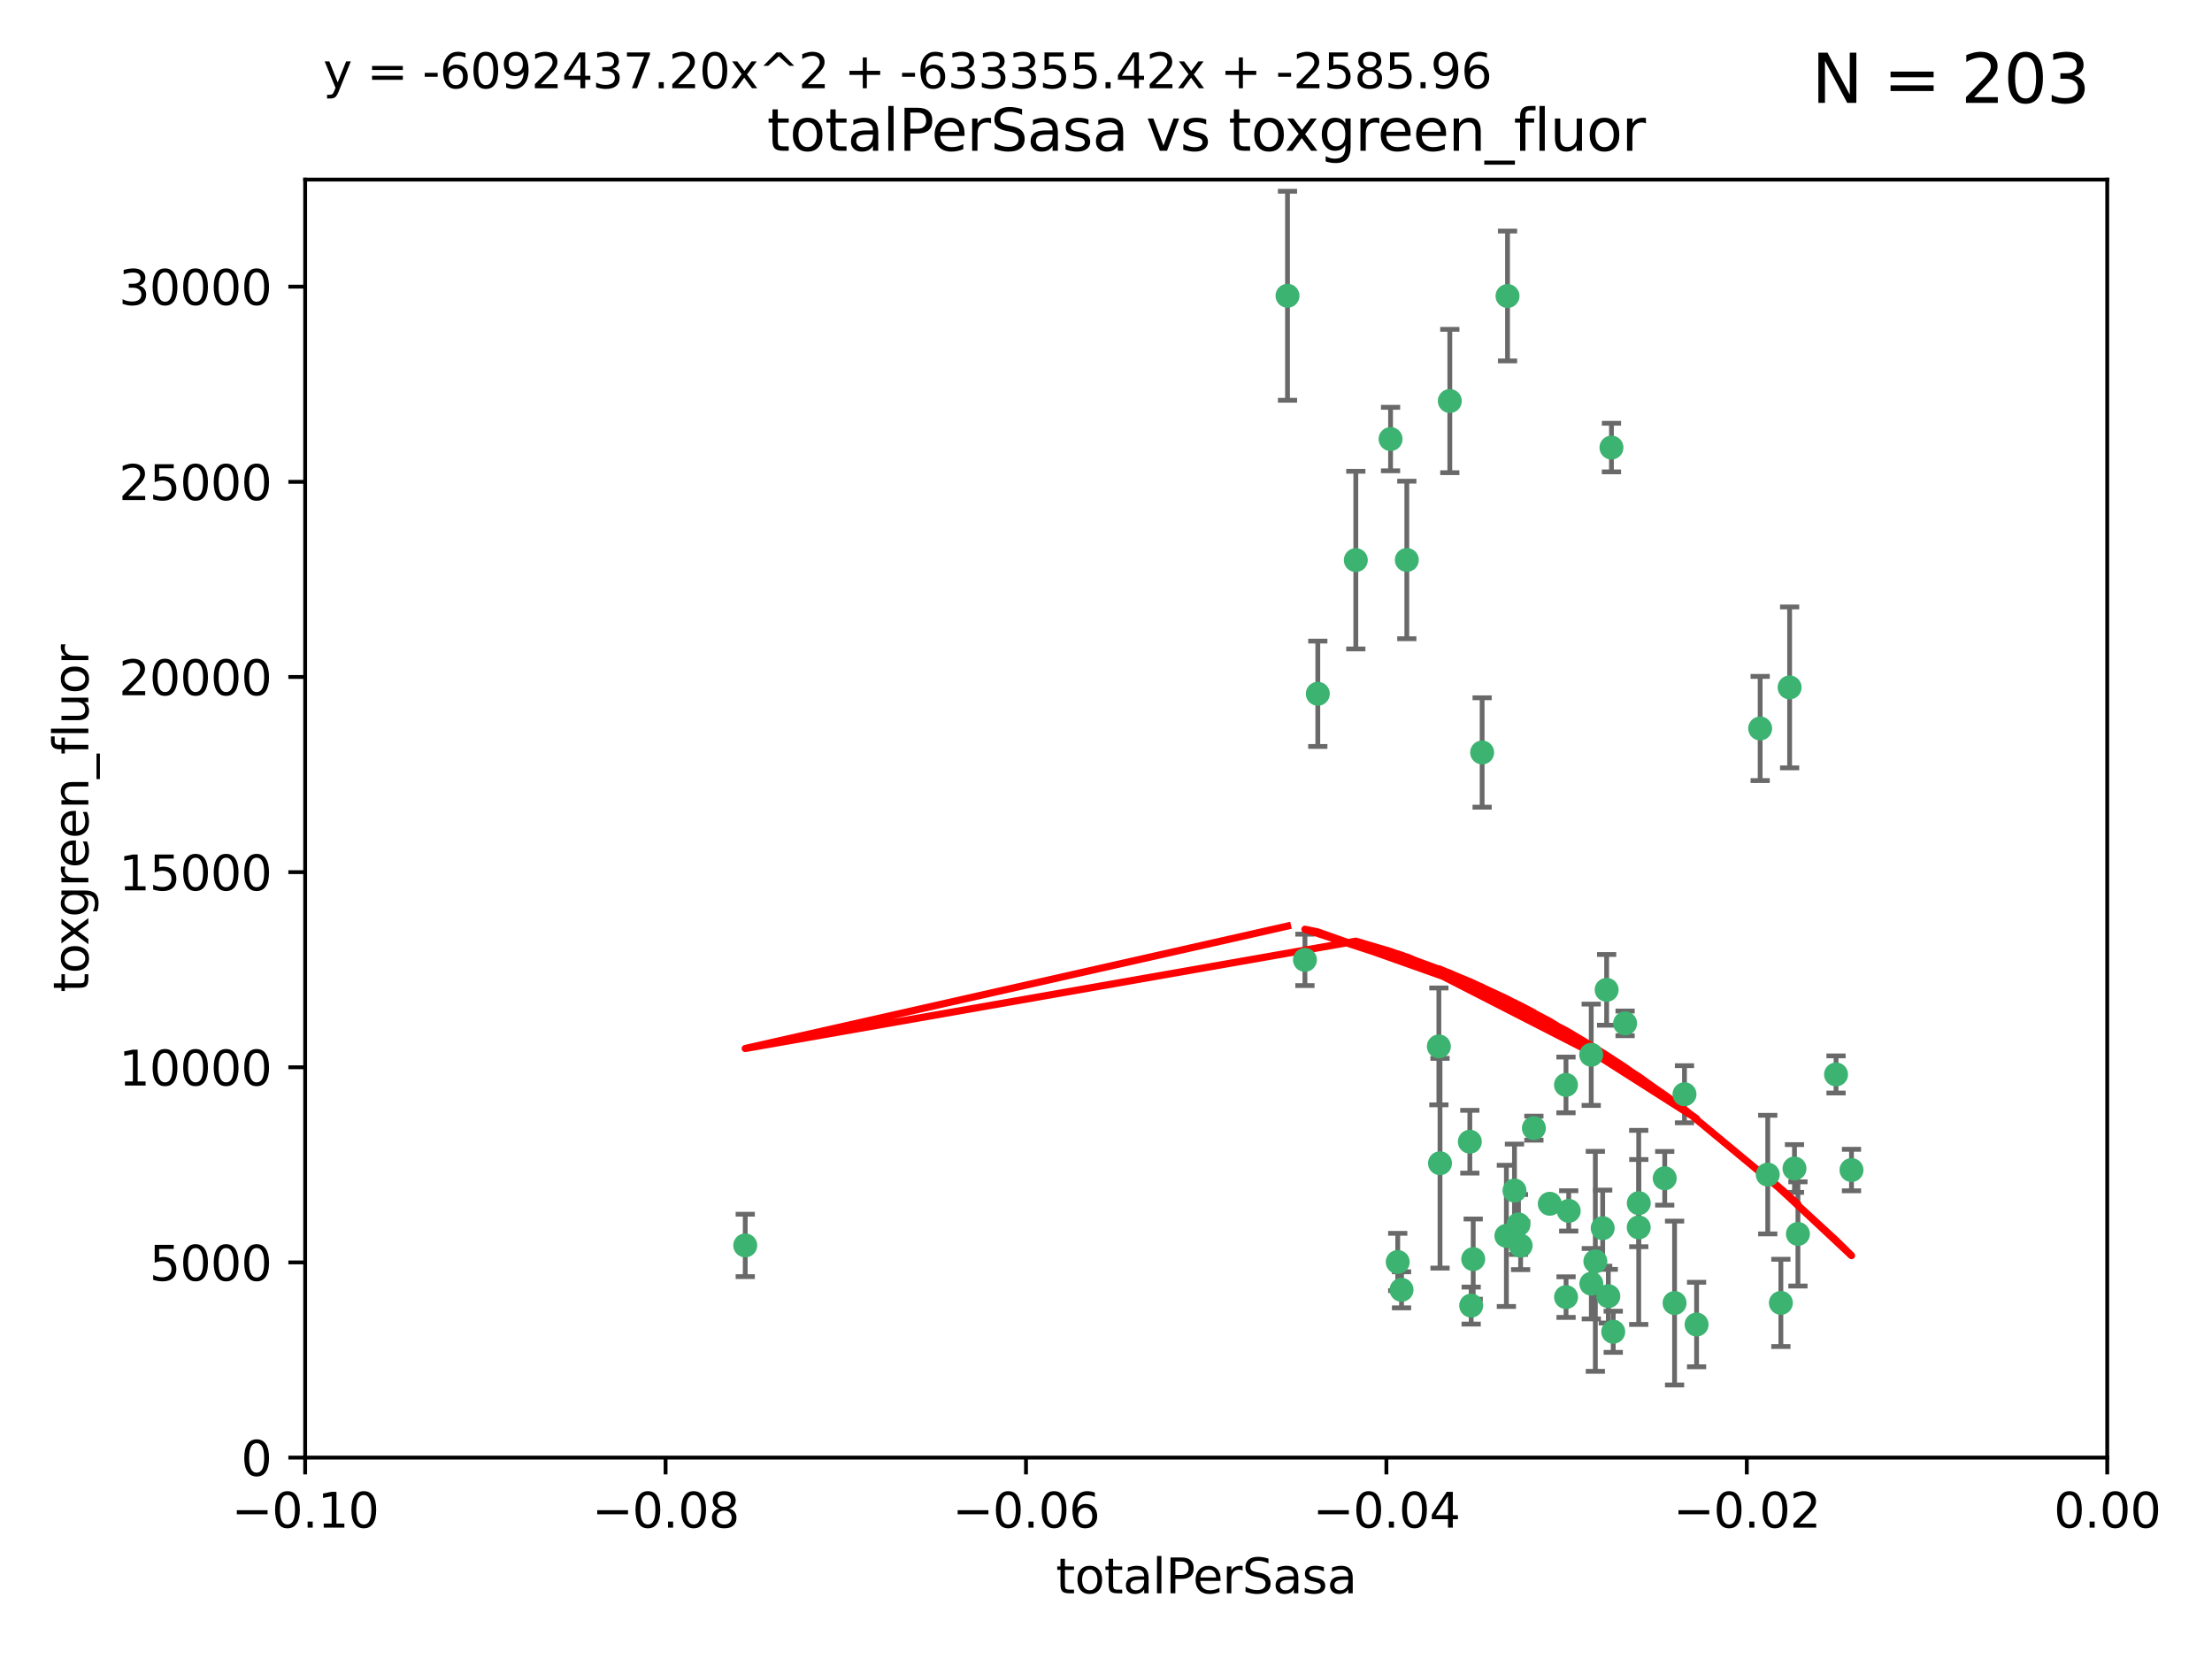 <?xml version="1.0" encoding="utf-8" standalone="no"?>
<!DOCTYPE svg PUBLIC "-//W3C//DTD SVG 1.1//EN"
  "http://www.w3.org/Graphics/SVG/1.1/DTD/svg11.dtd">
<svg xmlns:xlink="http://www.w3.org/1999/xlink" width="460.8pt" height="345.6pt" viewBox="0 0 460.8 345.6" xmlns="http://www.w3.org/2000/svg" version="1.1">
 <defs>
  <style type="text/css">*{stroke-linejoin: round; stroke-linecap: butt}</style>
 </defs>
 <g id="figure_1">
  <g id="patch_1">
   <path d="M 0 345.6 
L 460.8 345.6 
L 460.8 0 
L 0 0 
z
" style="fill: #ffffff"/>
  </g>
  <g id="axes_1">
   <g id="patch_2">
    <path d="M 63.571 303.64 
L 438.975 303.64 
L 438.975 37.411 
L 63.571 37.411 
z
" style="fill: #ffffff"/>
   </g>
   <g id="PathCollection_1">
    <defs>
     <path id="m07dad2582c" d="M 0 1.118 
C 0.297 1.118 0.581 1 0.791 0.791 
C 1 0.581 1.118 0.297 1.118 0 
C 1.118 -0.297 1 -0.581 0.791 -0.791 
C 0.581 -1 0.297 -1.118 0 -1.118 
C -0.297 -1.118 -0.581 -1 -0.791 -0.791 
C -1 -0.581 -1.118 -0.297 -1.118 0 
C -1.118 0.297 -1 0.581 -0.791 0.791 
C -0.581 1 -0.297 1.118 0 1.118 
z
" style="stroke: #3cb371"/>
    </defs>
    <g clip-path="url(#pa27aab782d)">
     <use xlink:href="#m07dad2582c" x="268.211" y="61.614" style="fill: #3cb371; stroke: #3cb371"/>
     <use xlink:href="#m07dad2582c" x="155.248" y="259.442" style="fill: #3cb371; stroke: #3cb371"/>
     <use xlink:href="#m07dad2582c" x="282.441" y="116.682" style="fill: #3cb371; stroke: #3cb371"/>
     <use xlink:href="#m07dad2582c" x="289.681" y="91.463" style="fill: #3cb371; stroke: #3cb371"/>
     <use xlink:href="#m07dad2582c" x="302.023" y="83.54" style="fill: #3cb371; stroke: #3cb371"/>
     <use xlink:href="#m07dad2582c" x="316.773" y="259.488" style="fill: #3cb371; stroke: #3cb371"/>
     <use xlink:href="#m07dad2582c" x="319.539" y="235.012" style="fill: #3cb371; stroke: #3cb371"/>
     <use xlink:href="#m07dad2582c" x="299.98" y="242.324" style="fill: #3cb371; stroke: #3cb371"/>
     <use xlink:href="#m07dad2582c" x="335.696" y="93.237" style="fill: #3cb371; stroke: #3cb371"/>
     <use xlink:href="#m07dad2582c" x="293.065" y="116.65" style="fill: #3cb371; stroke: #3cb371"/>
     <use xlink:href="#m07dad2582c" x="314.046" y="61.664" style="fill: #3cb371; stroke: #3cb371"/>
     <use xlink:href="#m07dad2582c" x="274.522" y="144.527" style="fill: #3cb371; stroke: #3cb371"/>
     <use xlink:href="#m07dad2582c" x="271.842" y="199.958" style="fill: #3cb371; stroke: #3cb371"/>
     <use xlink:href="#m07dad2582c" x="308.755" y="156.754" style="fill: #3cb371; stroke: #3cb371"/>
     <use xlink:href="#m07dad2582c" x="291.964" y="268.694" style="fill: #3cb371; stroke: #3cb371"/>
     <use xlink:href="#m07dad2582c" x="341.39" y="250.635" style="fill: #3cb371; stroke: #3cb371"/>
     <use xlink:href="#m07dad2582c" x="322.853" y="250.767" style="fill: #3cb371; stroke: #3cb371"/>
     <use xlink:href="#m07dad2582c" x="313.808" y="257.451" style="fill: #3cb371; stroke: #3cb371"/>
     <use xlink:href="#m07dad2582c" x="306.194" y="237.838" style="fill: #3cb371; stroke: #3cb371"/>
     <use xlink:href="#m07dad2582c" x="291.173" y="262.896" style="fill: #3cb371; stroke: #3cb371"/>
     <use xlink:href="#m07dad2582c" x="326.223" y="226.007" style="fill: #3cb371; stroke: #3cb371"/>
     <use xlink:href="#m07dad2582c" x="335.041" y="270.018" style="fill: #3cb371; stroke: #3cb371"/>
     <use xlink:href="#m07dad2582c" x="331.504" y="267.417" style="fill: #3cb371; stroke: #3cb371"/>
     <use xlink:href="#m07dad2582c" x="306.897" y="262.293" style="fill: #3cb371; stroke: #3cb371"/>
     <use xlink:href="#m07dad2582c" x="336.066" y="277.431" style="fill: #3cb371; stroke: #3cb371"/>
     <use xlink:href="#m07dad2582c" x="326.24" y="270.21" style="fill: #3cb371; stroke: #3cb371"/>
     <use xlink:href="#m07dad2582c" x="306.473" y="271.976" style="fill: #3cb371; stroke: #3cb371"/>
     <use xlink:href="#m07dad2582c" x="299.745" y="217.987" style="fill: #3cb371; stroke: #3cb371"/>
     <use xlink:href="#m07dad2582c" x="332.341" y="262.761" style="fill: #3cb371; stroke: #3cb371"/>
     <use xlink:href="#m07dad2582c" x="315.493" y="248.016" style="fill: #3cb371; stroke: #3cb371"/>
     <use xlink:href="#m07dad2582c" x="353.429" y="275.924" style="fill: #3cb371; stroke: #3cb371"/>
     <use xlink:href="#m07dad2582c" x="338.54" y="213.19" style="fill: #3cb371; stroke: #3cb371"/>
     <use xlink:href="#m07dad2582c" x="334.691" y="206.203" style="fill: #3cb371; stroke: #3cb371"/>
     <use xlink:href="#m07dad2582c" x="333.869" y="255.847" style="fill: #3cb371; stroke: #3cb371"/>
     <use xlink:href="#m07dad2582c" x="346.792" y="245.459" style="fill: #3cb371; stroke: #3cb371"/>
     <use xlink:href="#m07dad2582c" x="348.844" y="271.445" style="fill: #3cb371; stroke: #3cb371"/>
     <use xlink:href="#m07dad2582c" x="316.326" y="255.08" style="fill: #3cb371; stroke: #3cb371"/>
     <use xlink:href="#m07dad2582c" x="331.48" y="219.726" style="fill: #3cb371; stroke: #3cb371"/>
     <use xlink:href="#m07dad2582c" x="326.794" y="252.249" style="fill: #3cb371; stroke: #3cb371"/>
     <use xlink:href="#m07dad2582c" x="341.375" y="255.69" style="fill: #3cb371; stroke: #3cb371"/>
     <use xlink:href="#m07dad2582c" x="350.909" y="227.947" style="fill: #3cb371; stroke: #3cb371"/>
     <use xlink:href="#m07dad2582c" x="372.811" y="143.2" style="fill: #3cb371; stroke: #3cb371"/>
     <use xlink:href="#m07dad2582c" x="370.988" y="271.416" style="fill: #3cb371; stroke: #3cb371"/>
     <use xlink:href="#m07dad2582c" x="374.542" y="257.051" style="fill: #3cb371; stroke: #3cb371"/>
     <use xlink:href="#m07dad2582c" x="373.823" y="243.416" style="fill: #3cb371; stroke: #3cb371"/>
     <use xlink:href="#m07dad2582c" x="368.254" y="244.691" style="fill: #3cb371; stroke: #3cb371"/>
     <use xlink:href="#m07dad2582c" x="385.701" y="243.742" style="fill: #3cb371; stroke: #3cb371"/>
     <use xlink:href="#m07dad2582c" x="382.481" y="223.827" style="fill: #3cb371; stroke: #3cb371"/>
     <use xlink:href="#m07dad2582c" x="366.674" y="151.755" style="fill: #3cb371; stroke: #3cb371"/>
    </g>
   </g>
   <g id="matplotlib.axis_1">
    <g id="xtick_1">
     <g id="line2d_1">
      <defs>
       <path id="m6eeacddc32" d="M 0 0 
L 0 3.5 
" style="stroke: #000000; stroke-width: 0.8"/>
      </defs>
      <g>
       <use xlink:href="#m6eeacddc32" x="63.571" y="303.64" style="stroke: #000000; stroke-width: 0.8"/>
      </g>
     </g>
     <g id="text_1">
      <!-- −0.10 -->
      <g transform="translate(48.249 318.238)scale(0.1 -0.1)">
       <defs>
        <path id="DejaVuSans-2212" d="M 678 2272 
L 4684 2272 
L 4684 1741 
L 678 1741 
L 678 2272 
z
" transform="scale(0.016)"/>
        <path id="DejaVuSans-30" d="M 2034 4250 
Q 1547 4250 1301 3770 
Q 1056 3291 1056 2328 
Q 1056 1369 1301 889 
Q 1547 409 2034 409 
Q 2525 409 2770 889 
Q 3016 1369 3016 2328 
Q 3016 3291 2770 3770 
Q 2525 4250 2034 4250 
z
M 2034 4750 
Q 2819 4750 3233 4129 
Q 3647 3509 3647 2328 
Q 3647 1150 3233 529 
Q 2819 -91 2034 -91 
Q 1250 -91 836 529 
Q 422 1150 422 2328 
Q 422 3509 836 4129 
Q 1250 4750 2034 4750 
z
" transform="scale(0.016)"/>
        <path id="DejaVuSans-2e" d="M 684 794 
L 1344 794 
L 1344 0 
L 684 0 
L 684 794 
z
" transform="scale(0.016)"/>
        <path id="DejaVuSans-31" d="M 794 531 
L 1825 531 
L 1825 4091 
L 703 3866 
L 703 4441 
L 1819 4666 
L 2450 4666 
L 2450 531 
L 3481 531 
L 3481 0 
L 794 0 
L 794 531 
z
" transform="scale(0.016)"/>
       </defs>
       <use xlink:href="#DejaVuSans-2212"/>
       <use xlink:href="#DejaVuSans-30" x="83.789"/>
       <use xlink:href="#DejaVuSans-2e" x="147.412"/>
       <use xlink:href="#DejaVuSans-31" x="179.199"/>
       <use xlink:href="#DejaVuSans-30" x="242.822"/>
      </g>
     </g>
    </g>
    <g id="xtick_2">
     <g id="line2d_2">
      <g>
       <use xlink:href="#m6eeacddc32" x="138.652" y="303.64" style="stroke: #000000; stroke-width: 0.8"/>
      </g>
     </g>
     <g id="text_2">
      <!-- −0.08 -->
      <g transform="translate(123.329 318.238)scale(0.1 -0.1)">
       <defs>
        <path id="DejaVuSans-38" d="M 2034 2216 
Q 1584 2216 1326 1975 
Q 1069 1734 1069 1313 
Q 1069 891 1326 650 
Q 1584 409 2034 409 
Q 2484 409 2743 651 
Q 3003 894 3003 1313 
Q 3003 1734 2745 1975 
Q 2488 2216 2034 2216 
z
M 1403 2484 
Q 997 2584 770 2862 
Q 544 3141 544 3541 
Q 544 4100 942 4425 
Q 1341 4750 2034 4750 
Q 2731 4750 3128 4425 
Q 3525 4100 3525 3541 
Q 3525 3141 3298 2862 
Q 3072 2584 2669 2484 
Q 3125 2378 3379 2068 
Q 3634 1759 3634 1313 
Q 3634 634 3220 271 
Q 2806 -91 2034 -91 
Q 1263 -91 848 271 
Q 434 634 434 1313 
Q 434 1759 690 2068 
Q 947 2378 1403 2484 
z
M 1172 3481 
Q 1172 3119 1398 2916 
Q 1625 2713 2034 2713 
Q 2441 2713 2670 2916 
Q 2900 3119 2900 3481 
Q 2900 3844 2670 4047 
Q 2441 4250 2034 4250 
Q 1625 4250 1398 4047 
Q 1172 3844 1172 3481 
z
" transform="scale(0.016)"/>
       </defs>
       <use xlink:href="#DejaVuSans-2212"/>
       <use xlink:href="#DejaVuSans-30" x="83.789"/>
       <use xlink:href="#DejaVuSans-2e" x="147.412"/>
       <use xlink:href="#DejaVuSans-30" x="179.199"/>
       <use xlink:href="#DejaVuSans-38" x="242.822"/>
      </g>
     </g>
    </g>
    <g id="xtick_3">
     <g id="line2d_3">
      <g>
       <use xlink:href="#m6eeacddc32" x="213.733" y="303.64" style="stroke: #000000; stroke-width: 0.8"/>
      </g>
     </g>
     <g id="text_3">
      <!-- −0.06 -->
      <g transform="translate(198.41 318.238)scale(0.1 -0.1)">
       <defs>
        <path id="DejaVuSans-36" d="M 2113 2584 
Q 1688 2584 1439 2293 
Q 1191 2003 1191 1497 
Q 1191 994 1439 701 
Q 1688 409 2113 409 
Q 2538 409 2786 701 
Q 3034 994 3034 1497 
Q 3034 2003 2786 2293 
Q 2538 2584 2113 2584 
z
M 3366 4563 
L 3366 3988 
Q 3128 4100 2886 4159 
Q 2644 4219 2406 4219 
Q 1781 4219 1451 3797 
Q 1122 3375 1075 2522 
Q 1259 2794 1537 2939 
Q 1816 3084 2150 3084 
Q 2853 3084 3261 2657 
Q 3669 2231 3669 1497 
Q 3669 778 3244 343 
Q 2819 -91 2113 -91 
Q 1303 -91 875 529 
Q 447 1150 447 2328 
Q 447 3434 972 4092 
Q 1497 4750 2381 4750 
Q 2619 4750 2861 4703 
Q 3103 4656 3366 4563 
z
" transform="scale(0.016)"/>
       </defs>
       <use xlink:href="#DejaVuSans-2212"/>
       <use xlink:href="#DejaVuSans-30" x="83.789"/>
       <use xlink:href="#DejaVuSans-2e" x="147.412"/>
       <use xlink:href="#DejaVuSans-30" x="179.199"/>
       <use xlink:href="#DejaVuSans-36" x="242.822"/>
      </g>
     </g>
    </g>
    <g id="xtick_4">
     <g id="line2d_4">
      <g>
       <use xlink:href="#m6eeacddc32" x="288.813" y="303.64" style="stroke: #000000; stroke-width: 0.8"/>
      </g>
     </g>
     <g id="text_4">
      <!-- −0.04 -->
      <g transform="translate(273.491 318.238)scale(0.1 -0.1)">
       <defs>
        <path id="DejaVuSans-34" d="M 2419 4116 
L 825 1625 
L 2419 1625 
L 2419 4116 
z
M 2253 4666 
L 3047 4666 
L 3047 1625 
L 3713 1625 
L 3713 1100 
L 3047 1100 
L 3047 0 
L 2419 0 
L 2419 1100 
L 313 1100 
L 313 1709 
L 2253 4666 
z
" transform="scale(0.016)"/>
       </defs>
       <use xlink:href="#DejaVuSans-2212"/>
       <use xlink:href="#DejaVuSans-30" x="83.789"/>
       <use xlink:href="#DejaVuSans-2e" x="147.412"/>
       <use xlink:href="#DejaVuSans-30" x="179.199"/>
       <use xlink:href="#DejaVuSans-34" x="242.822"/>
      </g>
     </g>
    </g>
    <g id="xtick_5">
     <g id="line2d_5">
      <g>
       <use xlink:href="#m6eeacddc32" x="363.894" y="303.64" style="stroke: #000000; stroke-width: 0.8"/>
      </g>
     </g>
     <g id="text_5">
      <!-- −0.02 -->
      <g transform="translate(348.572 318.238)scale(0.1 -0.1)">
       <defs>
        <path id="DejaVuSans-32" d="M 1228 531 
L 3431 531 
L 3431 0 
L 469 0 
L 469 531 
Q 828 903 1448 1529 
Q 2069 2156 2228 2338 
Q 2531 2678 2651 2914 
Q 2772 3150 2772 3378 
Q 2772 3750 2511 3984 
Q 2250 4219 1831 4219 
Q 1534 4219 1204 4116 
Q 875 4013 500 3803 
L 500 4441 
Q 881 4594 1212 4672 
Q 1544 4750 1819 4750 
Q 2544 4750 2975 4387 
Q 3406 4025 3406 3419 
Q 3406 3131 3298 2873 
Q 3191 2616 2906 2266 
Q 2828 2175 2409 1742 
Q 1991 1309 1228 531 
z
" transform="scale(0.016)"/>
       </defs>
       <use xlink:href="#DejaVuSans-2212"/>
       <use xlink:href="#DejaVuSans-30" x="83.789"/>
       <use xlink:href="#DejaVuSans-2e" x="147.412"/>
       <use xlink:href="#DejaVuSans-30" x="179.199"/>
       <use xlink:href="#DejaVuSans-32" x="242.822"/>
      </g>
     </g>
    </g>
    <g id="xtick_6">
     <g id="line2d_6">
      <g>
       <use xlink:href="#m6eeacddc32" x="438.975" y="303.64" style="stroke: #000000; stroke-width: 0.8"/>
      </g>
     </g>
     <g id="text_6">
      <!-- 0.00 -->
      <g transform="translate(427.842 318.238)scale(0.1 -0.1)">
       <use xlink:href="#DejaVuSans-30"/>
       <use xlink:href="#DejaVuSans-2e" x="63.623"/>
       <use xlink:href="#DejaVuSans-30" x="95.41"/>
       <use xlink:href="#DejaVuSans-30" x="159.033"/>
      </g>
     </g>
    </g>
    <g id="text_7">
     <!-- totalPerSasa -->
     <g transform="translate(219.968 331.917)scale(0.1 -0.1)">
      <defs>
       <path id="DejaVuSans-74" d="M 1172 4494 
L 1172 3500 
L 2356 3500 
L 2356 3053 
L 1172 3053 
L 1172 1153 
Q 1172 725 1289 603 
Q 1406 481 1766 481 
L 2356 481 
L 2356 0 
L 1766 0 
Q 1100 0 847 248 
Q 594 497 594 1153 
L 594 3053 
L 172 3053 
L 172 3500 
L 594 3500 
L 594 4494 
L 1172 4494 
z
" transform="scale(0.016)"/>
       <path id="DejaVuSans-6f" d="M 1959 3097 
Q 1497 3097 1228 2736 
Q 959 2375 959 1747 
Q 959 1119 1226 758 
Q 1494 397 1959 397 
Q 2419 397 2687 759 
Q 2956 1122 2956 1747 
Q 2956 2369 2687 2733 
Q 2419 3097 1959 3097 
z
M 1959 3584 
Q 2709 3584 3137 3096 
Q 3566 2609 3566 1747 
Q 3566 888 3137 398 
Q 2709 -91 1959 -91 
Q 1206 -91 779 398 
Q 353 888 353 1747 
Q 353 2609 779 3096 
Q 1206 3584 1959 3584 
z
" transform="scale(0.016)"/>
       <path id="DejaVuSans-61" d="M 2194 1759 
Q 1497 1759 1228 1600 
Q 959 1441 959 1056 
Q 959 750 1161 570 
Q 1363 391 1709 391 
Q 2188 391 2477 730 
Q 2766 1069 2766 1631 
L 2766 1759 
L 2194 1759 
z
M 3341 1997 
L 3341 0 
L 2766 0 
L 2766 531 
Q 2569 213 2275 61 
Q 1981 -91 1556 -91 
Q 1019 -91 701 211 
Q 384 513 384 1019 
Q 384 1609 779 1909 
Q 1175 2209 1959 2209 
L 2766 2209 
L 2766 2266 
Q 2766 2663 2505 2880 
Q 2244 3097 1772 3097 
Q 1472 3097 1187 3025 
Q 903 2953 641 2809 
L 641 3341 
Q 956 3463 1253 3523 
Q 1550 3584 1831 3584 
Q 2591 3584 2966 3190 
Q 3341 2797 3341 1997 
z
" transform="scale(0.016)"/>
       <path id="DejaVuSans-6c" d="M 603 4863 
L 1178 4863 
L 1178 0 
L 603 0 
L 603 4863 
z
" transform="scale(0.016)"/>
       <path id="DejaVuSans-50" d="M 1259 4147 
L 1259 2394 
L 2053 2394 
Q 2494 2394 2734 2622 
Q 2975 2850 2975 3272 
Q 2975 3691 2734 3919 
Q 2494 4147 2053 4147 
L 1259 4147 
z
M 628 4666 
L 2053 4666 
Q 2838 4666 3239 4311 
Q 3641 3956 3641 3272 
Q 3641 2581 3239 2228 
Q 2838 1875 2053 1875 
L 1259 1875 
L 1259 0 
L 628 0 
L 628 4666 
z
" transform="scale(0.016)"/>
       <path id="DejaVuSans-65" d="M 3597 1894 
L 3597 1613 
L 953 1613 
Q 991 1019 1311 708 
Q 1631 397 2203 397 
Q 2534 397 2845 478 
Q 3156 559 3463 722 
L 3463 178 
Q 3153 47 2828 -22 
Q 2503 -91 2169 -91 
Q 1331 -91 842 396 
Q 353 884 353 1716 
Q 353 2575 817 3079 
Q 1281 3584 2069 3584 
Q 2775 3584 3186 3129 
Q 3597 2675 3597 1894 
z
M 3022 2063 
Q 3016 2534 2758 2815 
Q 2500 3097 2075 3097 
Q 1594 3097 1305 2825 
Q 1016 2553 972 2059 
L 3022 2063 
z
" transform="scale(0.016)"/>
       <path id="DejaVuSans-72" d="M 2631 2963 
Q 2534 3019 2420 3045 
Q 2306 3072 2169 3072 
Q 1681 3072 1420 2755 
Q 1159 2438 1159 1844 
L 1159 0 
L 581 0 
L 581 3500 
L 1159 3500 
L 1159 2956 
Q 1341 3275 1631 3429 
Q 1922 3584 2338 3584 
Q 2397 3584 2469 3576 
Q 2541 3569 2628 3553 
L 2631 2963 
z
" transform="scale(0.016)"/>
       <path id="DejaVuSans-53" d="M 3425 4513 
L 3425 3897 
Q 3066 4069 2747 4153 
Q 2428 4238 2131 4238 
Q 1616 4238 1336 4038 
Q 1056 3838 1056 3469 
Q 1056 3159 1242 3001 
Q 1428 2844 1947 2747 
L 2328 2669 
Q 3034 2534 3370 2195 
Q 3706 1856 3706 1288 
Q 3706 609 3251 259 
Q 2797 -91 1919 -91 
Q 1588 -91 1214 -16 
Q 841 59 441 206 
L 441 856 
Q 825 641 1194 531 
Q 1563 422 1919 422 
Q 2459 422 2753 634 
Q 3047 847 3047 1241 
Q 3047 1584 2836 1778 
Q 2625 1972 2144 2069 
L 1759 2144 
Q 1053 2284 737 2584 
Q 422 2884 422 3419 
Q 422 4038 858 4394 
Q 1294 4750 2059 4750 
Q 2388 4750 2728 4690 
Q 3069 4631 3425 4513 
z
" transform="scale(0.016)"/>
       <path id="DejaVuSans-73" d="M 2834 3397 
L 2834 2853 
Q 2591 2978 2328 3040 
Q 2066 3103 1784 3103 
Q 1356 3103 1142 2972 
Q 928 2841 928 2578 
Q 928 2378 1081 2264 
Q 1234 2150 1697 2047 
L 1894 2003 
Q 2506 1872 2764 1633 
Q 3022 1394 3022 966 
Q 3022 478 2636 193 
Q 2250 -91 1575 -91 
Q 1294 -91 989 -36 
Q 684 19 347 128 
L 347 722 
Q 666 556 975 473 
Q 1284 391 1588 391 
Q 1994 391 2212 530 
Q 2431 669 2431 922 
Q 2431 1156 2273 1281 
Q 2116 1406 1581 1522 
L 1381 1569 
Q 847 1681 609 1914 
Q 372 2147 372 2553 
Q 372 3047 722 3315 
Q 1072 3584 1716 3584 
Q 2034 3584 2315 3537 
Q 2597 3491 2834 3397 
z
" transform="scale(0.016)"/>
      </defs>
      <use xlink:href="#DejaVuSans-74"/>
      <use xlink:href="#DejaVuSans-6f" x="39.209"/>
      <use xlink:href="#DejaVuSans-74" x="100.391"/>
      <use xlink:href="#DejaVuSans-61" x="139.6"/>
      <use xlink:href="#DejaVuSans-6c" x="200.879"/>
      <use xlink:href="#DejaVuSans-50" x="228.662"/>
      <use xlink:href="#DejaVuSans-65" x="285.34"/>
      <use xlink:href="#DejaVuSans-72" x="346.863"/>
      <use xlink:href="#DejaVuSans-53" x="387.977"/>
      <use xlink:href="#DejaVuSans-61" x="451.453"/>
      <use xlink:href="#DejaVuSans-73" x="512.732"/>
      <use xlink:href="#DejaVuSans-61" x="564.832"/>
     </g>
    </g>
   </g>
   <g id="matplotlib.axis_2">
    <g id="ytick_1">
     <g id="line2d_7">
      <defs>
       <path id="mdfb9e0e6de" d="M 0 0 
L -3.5 0 
" style="stroke: #000000; stroke-width: 0.8"/>
      </defs>
      <g>
       <use xlink:href="#mdfb9e0e6de" x="63.571" y="303.64" style="stroke: #000000; stroke-width: 0.8"/>
      </g>
     </g>
     <g id="text_8">
      <!-- 0 -->
      <g transform="translate(50.209 307.439)scale(0.1 -0.1)">
       <use xlink:href="#DejaVuSans-30"/>
      </g>
     </g>
    </g>
    <g id="ytick_2">
     <g id="line2d_8">
      <g>
       <use xlink:href="#mdfb9e0e6de" x="63.571" y="262.986" style="stroke: #000000; stroke-width: 0.8"/>
      </g>
     </g>
     <g id="text_9">
      <!-- 5000 -->
      <g transform="translate(31.121 266.786)scale(0.1 -0.1)">
       <defs>
        <path id="DejaVuSans-35" d="M 691 4666 
L 3169 4666 
L 3169 4134 
L 1269 4134 
L 1269 2991 
Q 1406 3038 1543 3061 
Q 1681 3084 1819 3084 
Q 2600 3084 3056 2656 
Q 3513 2228 3513 1497 
Q 3513 744 3044 326 
Q 2575 -91 1722 -91 
Q 1428 -91 1123 -41 
Q 819 9 494 109 
L 494 744 
Q 775 591 1075 516 
Q 1375 441 1709 441 
Q 2250 441 2565 725 
Q 2881 1009 2881 1497 
Q 2881 1984 2565 2268 
Q 2250 2553 1709 2553 
Q 1456 2553 1204 2497 
Q 953 2441 691 2322 
L 691 4666 
z
" transform="scale(0.016)"/>
       </defs>
       <use xlink:href="#DejaVuSans-35"/>
       <use xlink:href="#DejaVuSans-30" x="63.623"/>
       <use xlink:href="#DejaVuSans-30" x="127.246"/>
       <use xlink:href="#DejaVuSans-30" x="190.869"/>
      </g>
     </g>
    </g>
    <g id="ytick_3">
     <g id="line2d_9">
      <g>
       <use xlink:href="#mdfb9e0e6de" x="63.571" y="222.333" style="stroke: #000000; stroke-width: 0.8"/>
      </g>
     </g>
     <g id="text_10">
      <!-- 10000 -->
      <g transform="translate(24.759 226.132)scale(0.1 -0.1)">
       <use xlink:href="#DejaVuSans-31"/>
       <use xlink:href="#DejaVuSans-30" x="63.623"/>
       <use xlink:href="#DejaVuSans-30" x="127.246"/>
       <use xlink:href="#DejaVuSans-30" x="190.869"/>
       <use xlink:href="#DejaVuSans-30" x="254.492"/>
      </g>
     </g>
    </g>
    <g id="ytick_4">
     <g id="line2d_10">
      <g>
       <use xlink:href="#mdfb9e0e6de" x="63.571" y="181.679" style="stroke: #000000; stroke-width: 0.8"/>
      </g>
     </g>
     <g id="text_11">
      <!-- 15000 -->
      <g transform="translate(24.759 185.478)scale(0.1 -0.1)">
       <use xlink:href="#DejaVuSans-31"/>
       <use xlink:href="#DejaVuSans-35" x="63.623"/>
       <use xlink:href="#DejaVuSans-30" x="127.246"/>
       <use xlink:href="#DejaVuSans-30" x="190.869"/>
       <use xlink:href="#DejaVuSans-30" x="254.492"/>
      </g>
     </g>
    </g>
    <g id="ytick_5">
     <g id="line2d_11">
      <g>
       <use xlink:href="#mdfb9e0e6de" x="63.571" y="141.026" style="stroke: #000000; stroke-width: 0.8"/>
      </g>
     </g>
     <g id="text_12">
      <!-- 20000 -->
      <g transform="translate(24.759 144.825)scale(0.1 -0.1)">
       <use xlink:href="#DejaVuSans-32"/>
       <use xlink:href="#DejaVuSans-30" x="63.623"/>
       <use xlink:href="#DejaVuSans-30" x="127.246"/>
       <use xlink:href="#DejaVuSans-30" x="190.869"/>
       <use xlink:href="#DejaVuSans-30" x="254.492"/>
      </g>
     </g>
    </g>
    <g id="ytick_6">
     <g id="line2d_12">
      <g>
       <use xlink:href="#mdfb9e0e6de" x="63.571" y="100.372" style="stroke: #000000; stroke-width: 0.8"/>
      </g>
     </g>
     <g id="text_13">
      <!-- 25000 -->
      <g transform="translate(24.759 104.171)scale(0.1 -0.1)">
       <use xlink:href="#DejaVuSans-32"/>
       <use xlink:href="#DejaVuSans-35" x="63.623"/>
       <use xlink:href="#DejaVuSans-30" x="127.246"/>
       <use xlink:href="#DejaVuSans-30" x="190.869"/>
       <use xlink:href="#DejaVuSans-30" x="254.492"/>
      </g>
     </g>
    </g>
    <g id="ytick_7">
     <g id="line2d_13">
      <g>
       <use xlink:href="#mdfb9e0e6de" x="63.571" y="59.718" style="stroke: #000000; stroke-width: 0.8"/>
      </g>
     </g>
     <g id="text_14">
      <!-- 30000 -->
      <g transform="translate(24.759 63.518)scale(0.1 -0.1)">
       <defs>
        <path id="DejaVuSans-33" d="M 2597 2516 
Q 3050 2419 3304 2112 
Q 3559 1806 3559 1356 
Q 3559 666 3084 287 
Q 2609 -91 1734 -91 
Q 1441 -91 1130 -33 
Q 819 25 488 141 
L 488 750 
Q 750 597 1062 519 
Q 1375 441 1716 441 
Q 2309 441 2620 675 
Q 2931 909 2931 1356 
Q 2931 1769 2642 2001 
Q 2353 2234 1838 2234 
L 1294 2234 
L 1294 2753 
L 1863 2753 
Q 2328 2753 2575 2939 
Q 2822 3125 2822 3475 
Q 2822 3834 2567 4026 
Q 2313 4219 1838 4219 
Q 1578 4219 1281 4162 
Q 984 4106 628 3988 
L 628 4550 
Q 988 4650 1302 4700 
Q 1616 4750 1894 4750 
Q 2613 4750 3031 4423 
Q 3450 4097 3450 3541 
Q 3450 3153 3228 2886 
Q 3006 2619 2597 2516 
z
" transform="scale(0.016)"/>
       </defs>
       <use xlink:href="#DejaVuSans-33"/>
       <use xlink:href="#DejaVuSans-30" x="63.623"/>
       <use xlink:href="#DejaVuSans-30" x="127.246"/>
       <use xlink:href="#DejaVuSans-30" x="190.869"/>
       <use xlink:href="#DejaVuSans-30" x="254.492"/>
      </g>
     </g>
    </g>
    <g id="text_15">
     <!-- toxgreen_fluor -->
     <g transform="translate(18.401 206.72)rotate(-90)scale(0.1 -0.1)">
      <defs>
       <path id="DejaVuSans-78" d="M 3513 3500 
L 2247 1797 
L 3578 0 
L 2900 0 
L 1881 1375 
L 863 0 
L 184 0 
L 1544 1831 
L 300 3500 
L 978 3500 
L 1906 2253 
L 2834 3500 
L 3513 3500 
z
" transform="scale(0.016)"/>
       <path id="DejaVuSans-67" d="M 2906 1791 
Q 2906 2416 2648 2759 
Q 2391 3103 1925 3103 
Q 1463 3103 1205 2759 
Q 947 2416 947 1791 
Q 947 1169 1205 825 
Q 1463 481 1925 481 
Q 2391 481 2648 825 
Q 2906 1169 2906 1791 
z
M 3481 434 
Q 3481 -459 3084 -895 
Q 2688 -1331 1869 -1331 
Q 1566 -1331 1297 -1286 
Q 1028 -1241 775 -1147 
L 775 -588 
Q 1028 -725 1275 -790 
Q 1522 -856 1778 -856 
Q 2344 -856 2625 -561 
Q 2906 -266 2906 331 
L 2906 616 
Q 2728 306 2450 153 
Q 2172 0 1784 0 
Q 1141 0 747 490 
Q 353 981 353 1791 
Q 353 2603 747 3093 
Q 1141 3584 1784 3584 
Q 2172 3584 2450 3431 
Q 2728 3278 2906 2969 
L 2906 3500 
L 3481 3500 
L 3481 434 
z
" transform="scale(0.016)"/>
       <path id="DejaVuSans-6e" d="M 3513 2113 
L 3513 0 
L 2938 0 
L 2938 2094 
Q 2938 2591 2744 2837 
Q 2550 3084 2163 3084 
Q 1697 3084 1428 2787 
Q 1159 2491 1159 1978 
L 1159 0 
L 581 0 
L 581 3500 
L 1159 3500 
L 1159 2956 
Q 1366 3272 1645 3428 
Q 1925 3584 2291 3584 
Q 2894 3584 3203 3211 
Q 3513 2838 3513 2113 
z
" transform="scale(0.016)"/>
       <path id="DejaVuSans-5f" d="M 3263 -1063 
L 3263 -1509 
L -63 -1509 
L -63 -1063 
L 3263 -1063 
z
" transform="scale(0.016)"/>
       <path id="DejaVuSans-66" d="M 2375 4863 
L 2375 4384 
L 1825 4384 
Q 1516 4384 1395 4259 
Q 1275 4134 1275 3809 
L 1275 3500 
L 2222 3500 
L 2222 3053 
L 1275 3053 
L 1275 0 
L 697 0 
L 697 3053 
L 147 3053 
L 147 3500 
L 697 3500 
L 697 3744 
Q 697 4328 969 4595 
Q 1241 4863 1831 4863 
L 2375 4863 
z
" transform="scale(0.016)"/>
       <path id="DejaVuSans-75" d="M 544 1381 
L 544 3500 
L 1119 3500 
L 1119 1403 
Q 1119 906 1312 657 
Q 1506 409 1894 409 
Q 2359 409 2629 706 
Q 2900 1003 2900 1516 
L 2900 3500 
L 3475 3500 
L 3475 0 
L 2900 0 
L 2900 538 
Q 2691 219 2414 64 
Q 2138 -91 1772 -91 
Q 1169 -91 856 284 
Q 544 659 544 1381 
z
M 1991 3584 
L 1991 3584 
z
" transform="scale(0.016)"/>
      </defs>
      <use xlink:href="#DejaVuSans-74"/>
      <use xlink:href="#DejaVuSans-6f" x="39.209"/>
      <use xlink:href="#DejaVuSans-78" x="97.266"/>
      <use xlink:href="#DejaVuSans-67" x="156.445"/>
      <use xlink:href="#DejaVuSans-72" x="219.922"/>
      <use xlink:href="#DejaVuSans-65" x="258.785"/>
      <use xlink:href="#DejaVuSans-65" x="320.309"/>
      <use xlink:href="#DejaVuSans-6e" x="381.832"/>
      <use xlink:href="#DejaVuSans-5f" x="445.211"/>
      <use xlink:href="#DejaVuSans-66" x="495.211"/>
      <use xlink:href="#DejaVuSans-6c" x="530.416"/>
      <use xlink:href="#DejaVuSans-75" x="558.199"/>
      <use xlink:href="#DejaVuSans-6f" x="621.578"/>
      <use xlink:href="#DejaVuSans-72" x="682.76"/>
     </g>
    </g>
   </g>
   <g id="LineCollection_1">
    <path d="M 268.211 83.38 
L 268.211 39.848 
" clip-path="url(#pa27aab782d)" style="fill: none; stroke: #696969"/>
    <path d="M 155.248 265.941 
L 155.248 252.944 
" clip-path="url(#pa27aab782d)" style="fill: none; stroke: #696969"/>
    <path d="M 282.441 135.19 
L 282.441 98.175 
" clip-path="url(#pa27aab782d)" style="fill: none; stroke: #696969"/>
    <path d="M 289.681 98.075 
L 289.681 84.85 
" clip-path="url(#pa27aab782d)" style="fill: none; stroke: #696969"/>
    <path d="M 302.023 98.468 
L 302.023 68.613 
" clip-path="url(#pa27aab782d)" style="fill: none; stroke: #696969"/>
    <path d="M 316.773 264.487 
L 316.773 254.489 
" clip-path="url(#pa27aab782d)" style="fill: none; stroke: #696969"/>
    <path d="M 319.539 237.516 
L 319.539 232.507 
" clip-path="url(#pa27aab782d)" style="fill: none; stroke: #696969"/>
    <path d="M 299.98 264.166 
L 299.98 220.481 
" clip-path="url(#pa27aab782d)" style="fill: none; stroke: #696969"/>
    <path d="M 335.696 98.3 
L 335.696 88.175 
" clip-path="url(#pa27aab782d)" style="fill: none; stroke: #696969"/>
    <path d="M 293.065 133.058 
L 293.065 100.243 
" clip-path="url(#pa27aab782d)" style="fill: none; stroke: #696969"/>
    <path d="M 314.046 75.185 
L 314.046 48.142 
" clip-path="url(#pa27aab782d)" style="fill: none; stroke: #696969"/>
    <path d="M 274.522 155.498 
L 274.522 133.556 
" clip-path="url(#pa27aab782d)" style="fill: none; stroke: #696969"/>
    <path d="M 271.842 205.31 
L 271.842 194.605 
" clip-path="url(#pa27aab782d)" style="fill: none; stroke: #696969"/>
    <path d="M 308.755 168.148 
L 308.755 145.359 
" clip-path="url(#pa27aab782d)" style="fill: none; stroke: #696969"/>
    <path d="M 291.964 272.448 
L 291.964 264.94 
" clip-path="url(#pa27aab782d)" style="fill: none; stroke: #696969"/>
    <path d="M 341.39 259.717 
L 341.39 241.553 
" clip-path="url(#pa27aab782d)" style="fill: none; stroke: #696969"/>
    <path d="M 322.853 251.458 
L 322.853 250.077 
" clip-path="url(#pa27aab782d)" style="fill: none; stroke: #696969"/>
    <path d="M 313.808 272.157 
L 313.808 242.746 
" clip-path="url(#pa27aab782d)" style="fill: none; stroke: #696969"/>
    <path d="M 306.194 244.374 
L 306.194 231.301 
" clip-path="url(#pa27aab782d)" style="fill: none; stroke: #696969"/>
    <path d="M 291.173 268.864 
L 291.173 256.927 
" clip-path="url(#pa27aab782d)" style="fill: none; stroke: #696969"/>
    <path d="M 326.223 231.811 
L 326.223 220.203 
" clip-path="url(#pa27aab782d)" style="fill: none; stroke: #696969"/>
    <path d="M 335.041 275.607 
L 335.041 264.429 
" clip-path="url(#pa27aab782d)" style="fill: none; stroke: #696969"/>
    <path d="M 331.504 274.752 
L 331.504 260.081 
" clip-path="url(#pa27aab782d)" style="fill: none; stroke: #696969"/>
    <path d="M 306.897 270.647 
L 306.897 253.939 
" clip-path="url(#pa27aab782d)" style="fill: none; stroke: #696969"/>
    <path d="M 336.066 281.719 
L 336.066 273.143 
" clip-path="url(#pa27aab782d)" style="fill: none; stroke: #696969"/>
    <path d="M 326.24 274.44 
L 326.24 265.981 
" clip-path="url(#pa27aab782d)" style="fill: none; stroke: #696969"/>
    <path d="M 306.473 275.827 
L 306.473 268.125 
" clip-path="url(#pa27aab782d)" style="fill: none; stroke: #696969"/>
    <path d="M 299.745 230.162 
L 299.745 205.812 
" clip-path="url(#pa27aab782d)" style="fill: none; stroke: #696969"/>
    <path d="M 332.341 285.673 
L 332.341 239.849 
" clip-path="url(#pa27aab782d)" style="fill: none; stroke: #696969"/>
    <path d="M 315.493 257.7 
L 315.493 238.331 
" clip-path="url(#pa27aab782d)" style="fill: none; stroke: #696969"/>
    <path d="M 353.429 284.727 
L 353.429 267.12 
" clip-path="url(#pa27aab782d)" style="fill: none; stroke: #696969"/>
    <path d="M 338.54 215.762 
L 338.54 210.618 
" clip-path="url(#pa27aab782d)" style="fill: none; stroke: #696969"/>
    <path d="M 334.691 213.569 
L 334.691 198.836 
" clip-path="url(#pa27aab782d)" style="fill: none; stroke: #696969"/>
    <path d="M 333.869 263.771 
L 333.869 247.923 
" clip-path="url(#pa27aab782d)" style="fill: none; stroke: #696969"/>
    <path d="M 346.792 251.049 
L 346.792 239.868 
" clip-path="url(#pa27aab782d)" style="fill: none; stroke: #696969"/>
    <path d="M 348.844 288.513 
L 348.844 254.376 
" clip-path="url(#pa27aab782d)" style="fill: none; stroke: #696969"/>
    <path d="M 316.326 261.323 
L 316.326 248.837 
" clip-path="url(#pa27aab782d)" style="fill: none; stroke: #696969"/>
    <path d="M 331.48 230.277 
L 331.48 209.176 
" clip-path="url(#pa27aab782d)" style="fill: none; stroke: #696969"/>
    <path d="M 326.794 256.451 
L 326.794 248.048 
" clip-path="url(#pa27aab782d)" style="fill: none; stroke: #696969"/>
    <path d="M 341.375 275.904 
L 341.375 235.477 
" clip-path="url(#pa27aab782d)" style="fill: none; stroke: #696969"/>
    <path d="M 350.909 233.892 
L 350.909 222.002 
" clip-path="url(#pa27aab782d)" style="fill: none; stroke: #696969"/>
    <path d="M 372.811 159.961 
L 372.811 126.439 
" clip-path="url(#pa27aab782d)" style="fill: none; stroke: #696969"/>
    <path d="M 370.988 280.503 
L 370.988 262.329 
" clip-path="url(#pa27aab782d)" style="fill: none; stroke: #696969"/>
    <path d="M 374.542 267.904 
L 374.542 246.198 
" clip-path="url(#pa27aab782d)" style="fill: none; stroke: #696969"/>
    <path d="M 373.823 248.392 
L 373.823 238.44 
" clip-path="url(#pa27aab782d)" style="fill: none; stroke: #696969"/>
    <path d="M 368.254 257.049 
L 368.254 232.333 
" clip-path="url(#pa27aab782d)" style="fill: none; stroke: #696969"/>
    <path d="M 385.701 248.063 
L 385.701 239.42 
" clip-path="url(#pa27aab782d)" style="fill: none; stroke: #696969"/>
    <path d="M 382.481 227.689 
L 382.481 219.964 
" clip-path="url(#pa27aab782d)" style="fill: none; stroke: #696969"/>
    <path d="M 366.674 162.606 
L 366.674 140.905 
" clip-path="url(#pa27aab782d)" style="fill: none; stroke: #696969"/>
   </g>
   <g id="line2d_14">
    <defs>
     <path id="m9059bce68f" d="M 2 0 
L -2 -0 
" style="stroke: #696969"/>
    </defs>
    <g clip-path="url(#pa27aab782d)">
     <use xlink:href="#m9059bce68f" x="268.211" y="83.38" style="fill: #696969; stroke: #696969"/>
     <use xlink:href="#m9059bce68f" x="155.248" y="265.941" style="fill: #696969; stroke: #696969"/>
     <use xlink:href="#m9059bce68f" x="282.441" y="135.19" style="fill: #696969; stroke: #696969"/>
     <use xlink:href="#m9059bce68f" x="289.681" y="98.075" style="fill: #696969; stroke: #696969"/>
     <use xlink:href="#m9059bce68f" x="302.023" y="98.468" style="fill: #696969; stroke: #696969"/>
     <use xlink:href="#m9059bce68f" x="316.773" y="264.487" style="fill: #696969; stroke: #696969"/>
     <use xlink:href="#m9059bce68f" x="319.539" y="237.516" style="fill: #696969; stroke: #696969"/>
     <use xlink:href="#m9059bce68f" x="299.98" y="264.166" style="fill: #696969; stroke: #696969"/>
     <use xlink:href="#m9059bce68f" x="335.696" y="98.3" style="fill: #696969; stroke: #696969"/>
     <use xlink:href="#m9059bce68f" x="293.065" y="133.058" style="fill: #696969; stroke: #696969"/>
     <use xlink:href="#m9059bce68f" x="314.046" y="75.185" style="fill: #696969; stroke: #696969"/>
     <use xlink:href="#m9059bce68f" x="274.522" y="155.498" style="fill: #696969; stroke: #696969"/>
     <use xlink:href="#m9059bce68f" x="271.842" y="205.31" style="fill: #696969; stroke: #696969"/>
     <use xlink:href="#m9059bce68f" x="308.755" y="168.148" style="fill: #696969; stroke: #696969"/>
     <use xlink:href="#m9059bce68f" x="291.964" y="272.448" style="fill: #696969; stroke: #696969"/>
     <use xlink:href="#m9059bce68f" x="341.39" y="259.717" style="fill: #696969; stroke: #696969"/>
     <use xlink:href="#m9059bce68f" x="322.853" y="251.458" style="fill: #696969; stroke: #696969"/>
     <use xlink:href="#m9059bce68f" x="313.808" y="272.157" style="fill: #696969; stroke: #696969"/>
     <use xlink:href="#m9059bce68f" x="306.194" y="244.374" style="fill: #696969; stroke: #696969"/>
     <use xlink:href="#m9059bce68f" x="291.173" y="268.864" style="fill: #696969; stroke: #696969"/>
     <use xlink:href="#m9059bce68f" x="326.223" y="231.811" style="fill: #696969; stroke: #696969"/>
     <use xlink:href="#m9059bce68f" x="335.041" y="275.607" style="fill: #696969; stroke: #696969"/>
     <use xlink:href="#m9059bce68f" x="331.504" y="274.752" style="fill: #696969; stroke: #696969"/>
     <use xlink:href="#m9059bce68f" x="306.897" y="270.647" style="fill: #696969; stroke: #696969"/>
     <use xlink:href="#m9059bce68f" x="336.066" y="281.719" style="fill: #696969; stroke: #696969"/>
     <use xlink:href="#m9059bce68f" x="326.24" y="274.44" style="fill: #696969; stroke: #696969"/>
     <use xlink:href="#m9059bce68f" x="306.473" y="275.827" style="fill: #696969; stroke: #696969"/>
     <use xlink:href="#m9059bce68f" x="299.745" y="230.162" style="fill: #696969; stroke: #696969"/>
     <use xlink:href="#m9059bce68f" x="332.341" y="285.673" style="fill: #696969; stroke: #696969"/>
     <use xlink:href="#m9059bce68f" x="315.493" y="257.7" style="fill: #696969; stroke: #696969"/>
     <use xlink:href="#m9059bce68f" x="353.429" y="284.727" style="fill: #696969; stroke: #696969"/>
     <use xlink:href="#m9059bce68f" x="338.54" y="215.762" style="fill: #696969; stroke: #696969"/>
     <use xlink:href="#m9059bce68f" x="334.691" y="213.569" style="fill: #696969; stroke: #696969"/>
     <use xlink:href="#m9059bce68f" x="333.869" y="263.771" style="fill: #696969; stroke: #696969"/>
     <use xlink:href="#m9059bce68f" x="346.792" y="251.049" style="fill: #696969; stroke: #696969"/>
     <use xlink:href="#m9059bce68f" x="348.844" y="288.513" style="fill: #696969; stroke: #696969"/>
     <use xlink:href="#m9059bce68f" x="316.326" y="261.323" style="fill: #696969; stroke: #696969"/>
     <use xlink:href="#m9059bce68f" x="331.48" y="230.277" style="fill: #696969; stroke: #696969"/>
     <use xlink:href="#m9059bce68f" x="326.794" y="256.451" style="fill: #696969; stroke: #696969"/>
     <use xlink:href="#m9059bce68f" x="341.375" y="275.904" style="fill: #696969; stroke: #696969"/>
     <use xlink:href="#m9059bce68f" x="350.909" y="233.892" style="fill: #696969; stroke: #696969"/>
     <use xlink:href="#m9059bce68f" x="372.811" y="159.961" style="fill: #696969; stroke: #696969"/>
     <use xlink:href="#m9059bce68f" x="370.988" y="280.503" style="fill: #696969; stroke: #696969"/>
     <use xlink:href="#m9059bce68f" x="374.542" y="267.904" style="fill: #696969; stroke: #696969"/>
     <use xlink:href="#m9059bce68f" x="373.823" y="248.392" style="fill: #696969; stroke: #696969"/>
     <use xlink:href="#m9059bce68f" x="368.254" y="257.049" style="fill: #696969; stroke: #696969"/>
     <use xlink:href="#m9059bce68f" x="385.701" y="248.063" style="fill: #696969; stroke: #696969"/>
     <use xlink:href="#m9059bce68f" x="382.481" y="227.689" style="fill: #696969; stroke: #696969"/>
     <use xlink:href="#m9059bce68f" x="366.674" y="162.606" style="fill: #696969; stroke: #696969"/>
    </g>
   </g>
   <g id="line2d_15">
    <g clip-path="url(#pa27aab782d)">
     <use xlink:href="#m9059bce68f" x="268.211" y="39.848" style="fill: #696969; stroke: #696969"/>
     <use xlink:href="#m9059bce68f" x="155.248" y="252.944" style="fill: #696969; stroke: #696969"/>
     <use xlink:href="#m9059bce68f" x="282.441" y="98.175" style="fill: #696969; stroke: #696969"/>
     <use xlink:href="#m9059bce68f" x="289.681" y="84.85" style="fill: #696969; stroke: #696969"/>
     <use xlink:href="#m9059bce68f" x="302.023" y="68.613" style="fill: #696969; stroke: #696969"/>
     <use xlink:href="#m9059bce68f" x="316.773" y="254.489" style="fill: #696969; stroke: #696969"/>
     <use xlink:href="#m9059bce68f" x="319.539" y="232.507" style="fill: #696969; stroke: #696969"/>
     <use xlink:href="#m9059bce68f" x="299.98" y="220.481" style="fill: #696969; stroke: #696969"/>
     <use xlink:href="#m9059bce68f" x="335.696" y="88.175" style="fill: #696969; stroke: #696969"/>
     <use xlink:href="#m9059bce68f" x="293.065" y="100.243" style="fill: #696969; stroke: #696969"/>
     <use xlink:href="#m9059bce68f" x="314.046" y="48.142" style="fill: #696969; stroke: #696969"/>
     <use xlink:href="#m9059bce68f" x="274.522" y="133.556" style="fill: #696969; stroke: #696969"/>
     <use xlink:href="#m9059bce68f" x="271.842" y="194.605" style="fill: #696969; stroke: #696969"/>
     <use xlink:href="#m9059bce68f" x="308.755" y="145.359" style="fill: #696969; stroke: #696969"/>
     <use xlink:href="#m9059bce68f" x="291.964" y="264.94" style="fill: #696969; stroke: #696969"/>
     <use xlink:href="#m9059bce68f" x="341.39" y="241.553" style="fill: #696969; stroke: #696969"/>
     <use xlink:href="#m9059bce68f" x="322.853" y="250.077" style="fill: #696969; stroke: #696969"/>
     <use xlink:href="#m9059bce68f" x="313.808" y="242.746" style="fill: #696969; stroke: #696969"/>
     <use xlink:href="#m9059bce68f" x="306.194" y="231.301" style="fill: #696969; stroke: #696969"/>
     <use xlink:href="#m9059bce68f" x="291.173" y="256.927" style="fill: #696969; stroke: #696969"/>
     <use xlink:href="#m9059bce68f" x="326.223" y="220.203" style="fill: #696969; stroke: #696969"/>
     <use xlink:href="#m9059bce68f" x="335.041" y="264.429" style="fill: #696969; stroke: #696969"/>
     <use xlink:href="#m9059bce68f" x="331.504" y="260.081" style="fill: #696969; stroke: #696969"/>
     <use xlink:href="#m9059bce68f" x="306.897" y="253.939" style="fill: #696969; stroke: #696969"/>
     <use xlink:href="#m9059bce68f" x="336.066" y="273.143" style="fill: #696969; stroke: #696969"/>
     <use xlink:href="#m9059bce68f" x="326.24" y="265.981" style="fill: #696969; stroke: #696969"/>
     <use xlink:href="#m9059bce68f" x="306.473" y="268.125" style="fill: #696969; stroke: #696969"/>
     <use xlink:href="#m9059bce68f" x="299.745" y="205.812" style="fill: #696969; stroke: #696969"/>
     <use xlink:href="#m9059bce68f" x="332.341" y="239.849" style="fill: #696969; stroke: #696969"/>
     <use xlink:href="#m9059bce68f" x="315.493" y="238.331" style="fill: #696969; stroke: #696969"/>
     <use xlink:href="#m9059bce68f" x="353.429" y="267.12" style="fill: #696969; stroke: #696969"/>
     <use xlink:href="#m9059bce68f" x="338.54" y="210.618" style="fill: #696969; stroke: #696969"/>
     <use xlink:href="#m9059bce68f" x="334.691" y="198.836" style="fill: #696969; stroke: #696969"/>
     <use xlink:href="#m9059bce68f" x="333.869" y="247.923" style="fill: #696969; stroke: #696969"/>
     <use xlink:href="#m9059bce68f" x="346.792" y="239.868" style="fill: #696969; stroke: #696969"/>
     <use xlink:href="#m9059bce68f" x="348.844" y="254.376" style="fill: #696969; stroke: #696969"/>
     <use xlink:href="#m9059bce68f" x="316.326" y="248.837" style="fill: #696969; stroke: #696969"/>
     <use xlink:href="#m9059bce68f" x="331.48" y="209.176" style="fill: #696969; stroke: #696969"/>
     <use xlink:href="#m9059bce68f" x="326.794" y="248.048" style="fill: #696969; stroke: #696969"/>
     <use xlink:href="#m9059bce68f" x="341.375" y="235.477" style="fill: #696969; stroke: #696969"/>
     <use xlink:href="#m9059bce68f" x="350.909" y="222.002" style="fill: #696969; stroke: #696969"/>
     <use xlink:href="#m9059bce68f" x="372.811" y="126.439" style="fill: #696969; stroke: #696969"/>
     <use xlink:href="#m9059bce68f" x="370.988" y="262.329" style="fill: #696969; stroke: #696969"/>
     <use xlink:href="#m9059bce68f" x="374.542" y="246.198" style="fill: #696969; stroke: #696969"/>
     <use xlink:href="#m9059bce68f" x="373.823" y="238.44" style="fill: #696969; stroke: #696969"/>
     <use xlink:href="#m9059bce68f" x="368.254" y="232.333" style="fill: #696969; stroke: #696969"/>
     <use xlink:href="#m9059bce68f" x="385.701" y="239.42" style="fill: #696969; stroke: #696969"/>
     <use xlink:href="#m9059bce68f" x="382.481" y="219.964" style="fill: #696969; stroke: #696969"/>
     <use xlink:href="#m9059bce68f" x="366.674" y="140.905" style="fill: #696969; stroke: #696969"/>
    </g>
   </g>
   <g id="line2d_16">
    <path d="M 268.211 192.917 
L 155.248 218.42 
L 282.441 196.066 
L 289.681 198.215 
L 302.023 202.727 
L 316.773 209.524 
L 319.539 210.969 
L 299.98 201.906 
L 335.696 220.484 
L 293.065 199.345 
L 314.046 208.153 
L 274.522 194.138 
L 271.842 193.585 
L 308.755 205.64 
L 291.964 198.969 
L 341.39 224.275 
L 322.853 212.771 
L 313.808 208.035 
L 306.194 204.494 
L 291.173 198.703 
L 326.223 214.683 
L 335.041 220.063 
L 331.504 217.839 
L 306.897 204.804 
L 336.066 220.724 
L 326.24 214.693 
L 306.473 204.617 
L 299.745 201.813 
L 332.341 218.358 
L 315.493 208.874 
L 353.429 233.04 
L 338.54 222.349 
L 334.691 219.839 
L 333.869 219.316 
L 346.792 228.082 
L 348.844 229.582 
L 316.326 209.296 
L 331.48 217.824 
L 326.794 215.015 
L 341.375 224.265 
L 350.909 231.121 
L 372.811 249.292 
L 370.988 247.651 
L 374.542 250.872 
L 373.823 250.214 
L 368.254 245.234 
L 385.701 261.563 
L 382.481 258.388 
L 366.674 243.86 
" clip-path="url(#pa27aab782d)" style="fill: none; stroke: #ff0000; stroke-width: 1.5; stroke-linecap: square"/>
   </g>
   <g id="line2d_17">
    <defs>
     <path id="mc86226a199" d="M 0 2 
C 0.53 2 1.039 1.789 1.414 1.414 
C 1.789 1.039 2 0.53 2 0 
C 2 -0.53 1.789 -1.039 1.414 -1.414 
C 1.039 -1.789 0.53 -2 0 -2 
C -0.53 -2 -1.039 -1.789 -1.414 -1.414 
C -1.789 -1.039 -2 -0.53 -2 0 
C -2 0.53 -1.789 1.039 -1.414 1.414 
C -1.039 1.789 -0.53 2 0 2 
z
" style="stroke: #3cb371"/>
    </defs>
    <g clip-path="url(#pa27aab782d)">
     <use xlink:href="#mc86226a199" x="268.211" y="61.614" style="fill: #3cb371; stroke: #3cb371"/>
     <use xlink:href="#mc86226a199" x="155.248" y="259.442" style="fill: #3cb371; stroke: #3cb371"/>
     <use xlink:href="#mc86226a199" x="282.441" y="116.682" style="fill: #3cb371; stroke: #3cb371"/>
     <use xlink:href="#mc86226a199" x="289.681" y="91.463" style="fill: #3cb371; stroke: #3cb371"/>
     <use xlink:href="#mc86226a199" x="302.023" y="83.54" style="fill: #3cb371; stroke: #3cb371"/>
     <use xlink:href="#mc86226a199" x="316.773" y="259.488" style="fill: #3cb371; stroke: #3cb371"/>
     <use xlink:href="#mc86226a199" x="319.539" y="235.012" style="fill: #3cb371; stroke: #3cb371"/>
     <use xlink:href="#mc86226a199" x="299.98" y="242.324" style="fill: #3cb371; stroke: #3cb371"/>
     <use xlink:href="#mc86226a199" x="335.696" y="93.237" style="fill: #3cb371; stroke: #3cb371"/>
     <use xlink:href="#mc86226a199" x="293.065" y="116.65" style="fill: #3cb371; stroke: #3cb371"/>
     <use xlink:href="#mc86226a199" x="314.046" y="61.664" style="fill: #3cb371; stroke: #3cb371"/>
     <use xlink:href="#mc86226a199" x="274.522" y="144.527" style="fill: #3cb371; stroke: #3cb371"/>
     <use xlink:href="#mc86226a199" x="271.842" y="199.958" style="fill: #3cb371; stroke: #3cb371"/>
     <use xlink:href="#mc86226a199" x="308.755" y="156.754" style="fill: #3cb371; stroke: #3cb371"/>
     <use xlink:href="#mc86226a199" x="291.964" y="268.694" style="fill: #3cb371; stroke: #3cb371"/>
     <use xlink:href="#mc86226a199" x="341.39" y="250.635" style="fill: #3cb371; stroke: #3cb371"/>
     <use xlink:href="#mc86226a199" x="322.853" y="250.767" style="fill: #3cb371; stroke: #3cb371"/>
     <use xlink:href="#mc86226a199" x="313.808" y="257.451" style="fill: #3cb371; stroke: #3cb371"/>
     <use xlink:href="#mc86226a199" x="306.194" y="237.838" style="fill: #3cb371; stroke: #3cb371"/>
     <use xlink:href="#mc86226a199" x="291.173" y="262.896" style="fill: #3cb371; stroke: #3cb371"/>
     <use xlink:href="#mc86226a199" x="326.223" y="226.007" style="fill: #3cb371; stroke: #3cb371"/>
     <use xlink:href="#mc86226a199" x="335.041" y="270.018" style="fill: #3cb371; stroke: #3cb371"/>
     <use xlink:href="#mc86226a199" x="331.504" y="267.417" style="fill: #3cb371; stroke: #3cb371"/>
     <use xlink:href="#mc86226a199" x="306.897" y="262.293" style="fill: #3cb371; stroke: #3cb371"/>
     <use xlink:href="#mc86226a199" x="336.066" y="277.431" style="fill: #3cb371; stroke: #3cb371"/>
     <use xlink:href="#mc86226a199" x="326.24" y="270.21" style="fill: #3cb371; stroke: #3cb371"/>
     <use xlink:href="#mc86226a199" x="306.473" y="271.976" style="fill: #3cb371; stroke: #3cb371"/>
     <use xlink:href="#mc86226a199" x="299.745" y="217.987" style="fill: #3cb371; stroke: #3cb371"/>
     <use xlink:href="#mc86226a199" x="332.341" y="262.761" style="fill: #3cb371; stroke: #3cb371"/>
     <use xlink:href="#mc86226a199" x="315.493" y="248.016" style="fill: #3cb371; stroke: #3cb371"/>
     <use xlink:href="#mc86226a199" x="353.429" y="275.924" style="fill: #3cb371; stroke: #3cb371"/>
     <use xlink:href="#mc86226a199" x="338.54" y="213.19" style="fill: #3cb371; stroke: #3cb371"/>
     <use xlink:href="#mc86226a199" x="334.691" y="206.203" style="fill: #3cb371; stroke: #3cb371"/>
     <use xlink:href="#mc86226a199" x="333.869" y="255.847" style="fill: #3cb371; stroke: #3cb371"/>
     <use xlink:href="#mc86226a199" x="346.792" y="245.459" style="fill: #3cb371; stroke: #3cb371"/>
     <use xlink:href="#mc86226a199" x="348.844" y="271.445" style="fill: #3cb371; stroke: #3cb371"/>
     <use xlink:href="#mc86226a199" x="316.326" y="255.08" style="fill: #3cb371; stroke: #3cb371"/>
     <use xlink:href="#mc86226a199" x="331.48" y="219.726" style="fill: #3cb371; stroke: #3cb371"/>
     <use xlink:href="#mc86226a199" x="326.794" y="252.249" style="fill: #3cb371; stroke: #3cb371"/>
     <use xlink:href="#mc86226a199" x="341.375" y="255.69" style="fill: #3cb371; stroke: #3cb371"/>
     <use xlink:href="#mc86226a199" x="350.909" y="227.947" style="fill: #3cb371; stroke: #3cb371"/>
     <use xlink:href="#mc86226a199" x="372.811" y="143.2" style="fill: #3cb371; stroke: #3cb371"/>
     <use xlink:href="#mc86226a199" x="370.988" y="271.416" style="fill: #3cb371; stroke: #3cb371"/>
     <use xlink:href="#mc86226a199" x="374.542" y="257.051" style="fill: #3cb371; stroke: #3cb371"/>
     <use xlink:href="#mc86226a199" x="373.823" y="243.416" style="fill: #3cb371; stroke: #3cb371"/>
     <use xlink:href="#mc86226a199" x="368.254" y="244.691" style="fill: #3cb371; stroke: #3cb371"/>
     <use xlink:href="#mc86226a199" x="385.701" y="243.742" style="fill: #3cb371; stroke: #3cb371"/>
     <use xlink:href="#mc86226a199" x="382.481" y="223.827" style="fill: #3cb371; stroke: #3cb371"/>
     <use xlink:href="#mc86226a199" x="366.674" y="151.755" style="fill: #3cb371; stroke: #3cb371"/>
    </g>
   </g>
   <g id="patch_3">
    <path d="M 63.571 303.64 
L 63.571 37.411 
" style="fill: none; stroke: #000000; stroke-width: 0.8; stroke-linejoin: miter; stroke-linecap: square"/>
   </g>
   <g id="patch_4">
    <path d="M 438.975 303.64 
L 438.975 37.411 
" style="fill: none; stroke: #000000; stroke-width: 0.8; stroke-linejoin: miter; stroke-linecap: square"/>
   </g>
   <g id="patch_5">
    <path d="M 63.571 303.64 
L 438.975 303.64 
" style="fill: none; stroke: #000000; stroke-width: 0.8; stroke-linejoin: miter; stroke-linecap: square"/>
   </g>
   <g id="patch_6">
    <path d="M 63.571 37.411 
L 438.975 37.411 
" style="fill: none; stroke: #000000; stroke-width: 0.8; stroke-linejoin: miter; stroke-linecap: square"/>
   </g>
   <g id="text_16">
    <!-- N = 203 -->
    <g transform="translate(377.394 21.426)scale(0.14 -0.14)">
     <defs>
      <path id="DejaVuSans-4e" d="M 628 4666 
L 1478 4666 
L 3547 763 
L 3547 4666 
L 4159 4666 
L 4159 0 
L 3309 0 
L 1241 3903 
L 1241 0 
L 628 0 
L 628 4666 
z
" transform="scale(0.016)"/>
      <path id="DejaVuSans-20" transform="scale(0.016)"/>
      <path id="DejaVuSans-3d" d="M 678 2906 
L 4684 2906 
L 4684 2381 
L 678 2381 
L 678 2906 
z
M 678 1631 
L 4684 1631 
L 4684 1100 
L 678 1100 
L 678 1631 
z
" transform="scale(0.016)"/>
     </defs>
     <use xlink:href="#DejaVuSans-4e"/>
     <use xlink:href="#DejaVuSans-20" x="74.805"/>
     <use xlink:href="#DejaVuSans-3d" x="106.592"/>
     <use xlink:href="#DejaVuSans-20" x="190.381"/>
     <use xlink:href="#DejaVuSans-32" x="222.168"/>
     <use xlink:href="#DejaVuSans-30" x="285.791"/>
     <use xlink:href="#DejaVuSans-33" x="349.414"/>
    </g>
   </g>
   <g id="text_17">
    <!-- y = -6092437.20x^2 + -633355.42x + -2585.96 -->
    <g transform="translate(67.325 18.387)scale(0.1 -0.1)">
     <defs>
      <path id="DejaVuSans-79" d="M 2059 -325 
Q 1816 -950 1584 -1140 
Q 1353 -1331 966 -1331 
L 506 -1331 
L 506 -850 
L 844 -850 
Q 1081 -850 1212 -737 
Q 1344 -625 1503 -206 
L 1606 56 
L 191 3500 
L 800 3500 
L 1894 763 
L 2988 3500 
L 3597 3500 
L 2059 -325 
z
" transform="scale(0.016)"/>
      <path id="DejaVuSans-2d" d="M 313 2009 
L 1997 2009 
L 1997 1497 
L 313 1497 
L 313 2009 
z
" transform="scale(0.016)"/>
      <path id="DejaVuSans-39" d="M 703 97 
L 703 672 
Q 941 559 1184 500 
Q 1428 441 1663 441 
Q 2288 441 2617 861 
Q 2947 1281 2994 2138 
Q 2813 1869 2534 1725 
Q 2256 1581 1919 1581 
Q 1219 1581 811 2004 
Q 403 2428 403 3163 
Q 403 3881 828 4315 
Q 1253 4750 1959 4750 
Q 2769 4750 3195 4129 
Q 3622 3509 3622 2328 
Q 3622 1225 3098 567 
Q 2575 -91 1691 -91 
Q 1453 -91 1209 -44 
Q 966 3 703 97 
z
M 1959 2075 
Q 2384 2075 2632 2365 
Q 2881 2656 2881 3163 
Q 2881 3666 2632 3958 
Q 2384 4250 1959 4250 
Q 1534 4250 1286 3958 
Q 1038 3666 1038 3163 
Q 1038 2656 1286 2365 
Q 1534 2075 1959 2075 
z
" transform="scale(0.016)"/>
      <path id="DejaVuSans-37" d="M 525 4666 
L 3525 4666 
L 3525 4397 
L 1831 0 
L 1172 0 
L 2766 4134 
L 525 4134 
L 525 4666 
z
" transform="scale(0.016)"/>
      <path id="DejaVuSans-5e" d="M 2988 4666 
L 4684 2925 
L 4056 2925 
L 2681 4159 
L 1306 2925 
L 678 2925 
L 2375 4666 
L 2988 4666 
z
" transform="scale(0.016)"/>
      <path id="DejaVuSans-2b" d="M 2944 4013 
L 2944 2272 
L 4684 2272 
L 4684 1741 
L 2944 1741 
L 2944 0 
L 2419 0 
L 2419 1741 
L 678 1741 
L 678 2272 
L 2419 2272 
L 2419 4013 
L 2944 4013 
z
" transform="scale(0.016)"/>
     </defs>
     <use xlink:href="#DejaVuSans-79"/>
     <use xlink:href="#DejaVuSans-20" x="59.18"/>
     <use xlink:href="#DejaVuSans-3d" x="90.967"/>
     <use xlink:href="#DejaVuSans-20" x="174.756"/>
     <use xlink:href="#DejaVuSans-2d" x="206.543"/>
     <use xlink:href="#DejaVuSans-36" x="242.627"/>
     <use xlink:href="#DejaVuSans-30" x="306.25"/>
     <use xlink:href="#DejaVuSans-39" x="369.873"/>
     <use xlink:href="#DejaVuSans-32" x="433.496"/>
     <use xlink:href="#DejaVuSans-34" x="497.119"/>
     <use xlink:href="#DejaVuSans-33" x="560.742"/>
     <use xlink:href="#DejaVuSans-37" x="624.365"/>
     <use xlink:href="#DejaVuSans-2e" x="687.988"/>
     <use xlink:href="#DejaVuSans-32" x="719.775"/>
     <use xlink:href="#DejaVuSans-30" x="783.398"/>
     <use xlink:href="#DejaVuSans-78" x="847.021"/>
     <use xlink:href="#DejaVuSans-5e" x="906.201"/>
     <use xlink:href="#DejaVuSans-32" x="989.99"/>
     <use xlink:href="#DejaVuSans-20" x="1053.613"/>
     <use xlink:href="#DejaVuSans-2b" x="1085.4"/>
     <use xlink:href="#DejaVuSans-20" x="1169.189"/>
     <use xlink:href="#DejaVuSans-2d" x="1200.977"/>
     <use xlink:href="#DejaVuSans-36" x="1237.061"/>
     <use xlink:href="#DejaVuSans-33" x="1300.684"/>
     <use xlink:href="#DejaVuSans-33" x="1364.307"/>
     <use xlink:href="#DejaVuSans-33" x="1427.93"/>
     <use xlink:href="#DejaVuSans-35" x="1491.553"/>
     <use xlink:href="#DejaVuSans-35" x="1555.176"/>
     <use xlink:href="#DejaVuSans-2e" x="1618.799"/>
     <use xlink:href="#DejaVuSans-34" x="1650.586"/>
     <use xlink:href="#DejaVuSans-32" x="1714.209"/>
     <use xlink:href="#DejaVuSans-78" x="1777.832"/>
     <use xlink:href="#DejaVuSans-20" x="1837.012"/>
     <use xlink:href="#DejaVuSans-2b" x="1868.799"/>
     <use xlink:href="#DejaVuSans-20" x="1952.588"/>
     <use xlink:href="#DejaVuSans-2d" x="1984.375"/>
     <use xlink:href="#DejaVuSans-32" x="2020.459"/>
     <use xlink:href="#DejaVuSans-35" x="2084.082"/>
     <use xlink:href="#DejaVuSans-38" x="2147.705"/>
     <use xlink:href="#DejaVuSans-35" x="2211.328"/>
     <use xlink:href="#DejaVuSans-2e" x="2274.951"/>
     <use xlink:href="#DejaVuSans-39" x="2306.738"/>
     <use xlink:href="#DejaVuSans-36" x="2370.361"/>
    </g>
   </g>
   <g id="text_18">
    <!-- totalPerSasa vs toxgreen_fluor -->
    <g transform="translate(159.782 31.411)scale(0.12 -0.12)">
     <defs>
      <path id="DejaVuSans-76" d="M 191 3500 
L 800 3500 
L 1894 563 
L 2988 3500 
L 3597 3500 
L 2284 0 
L 1503 0 
L 191 3500 
z
" transform="scale(0.016)"/>
     </defs>
     <use xlink:href="#DejaVuSans-74"/>
     <use xlink:href="#DejaVuSans-6f" x="39.209"/>
     <use xlink:href="#DejaVuSans-74" x="100.391"/>
     <use xlink:href="#DejaVuSans-61" x="139.6"/>
     <use xlink:href="#DejaVuSans-6c" x="200.879"/>
     <use xlink:href="#DejaVuSans-50" x="228.662"/>
     <use xlink:href="#DejaVuSans-65" x="285.34"/>
     <use xlink:href="#DejaVuSans-72" x="346.863"/>
     <use xlink:href="#DejaVuSans-53" x="387.977"/>
     <use xlink:href="#DejaVuSans-61" x="451.453"/>
     <use xlink:href="#DejaVuSans-73" x="512.732"/>
     <use xlink:href="#DejaVuSans-61" x="564.832"/>
     <use xlink:href="#DejaVuSans-20" x="626.111"/>
     <use xlink:href="#DejaVuSans-76" x="657.898"/>
     <use xlink:href="#DejaVuSans-73" x="717.078"/>
     <use xlink:href="#DejaVuSans-20" x="769.178"/>
     <use xlink:href="#DejaVuSans-74" x="800.965"/>
     <use xlink:href="#DejaVuSans-6f" x="840.174"/>
     <use xlink:href="#DejaVuSans-78" x="898.23"/>
     <use xlink:href="#DejaVuSans-67" x="957.41"/>
     <use xlink:href="#DejaVuSans-72" x="1020.887"/>
     <use xlink:href="#DejaVuSans-65" x="1059.75"/>
     <use xlink:href="#DejaVuSans-65" x="1121.273"/>
     <use xlink:href="#DejaVuSans-6e" x="1182.797"/>
     <use xlink:href="#DejaVuSans-5f" x="1246.176"/>
     <use xlink:href="#DejaVuSans-66" x="1296.176"/>
     <use xlink:href="#DejaVuSans-6c" x="1331.381"/>
     <use xlink:href="#DejaVuSans-75" x="1359.164"/>
     <use xlink:href="#DejaVuSans-6f" x="1422.543"/>
     <use xlink:href="#DejaVuSans-72" x="1483.725"/>
    </g>
   </g>
  </g>
 </g>
 <defs>
  <clipPath id="pa27aab782d">
   <rect x="63.571" y="37.411" width="375.404" height="266.229"/>
  </clipPath>
 </defs>
</svg>
